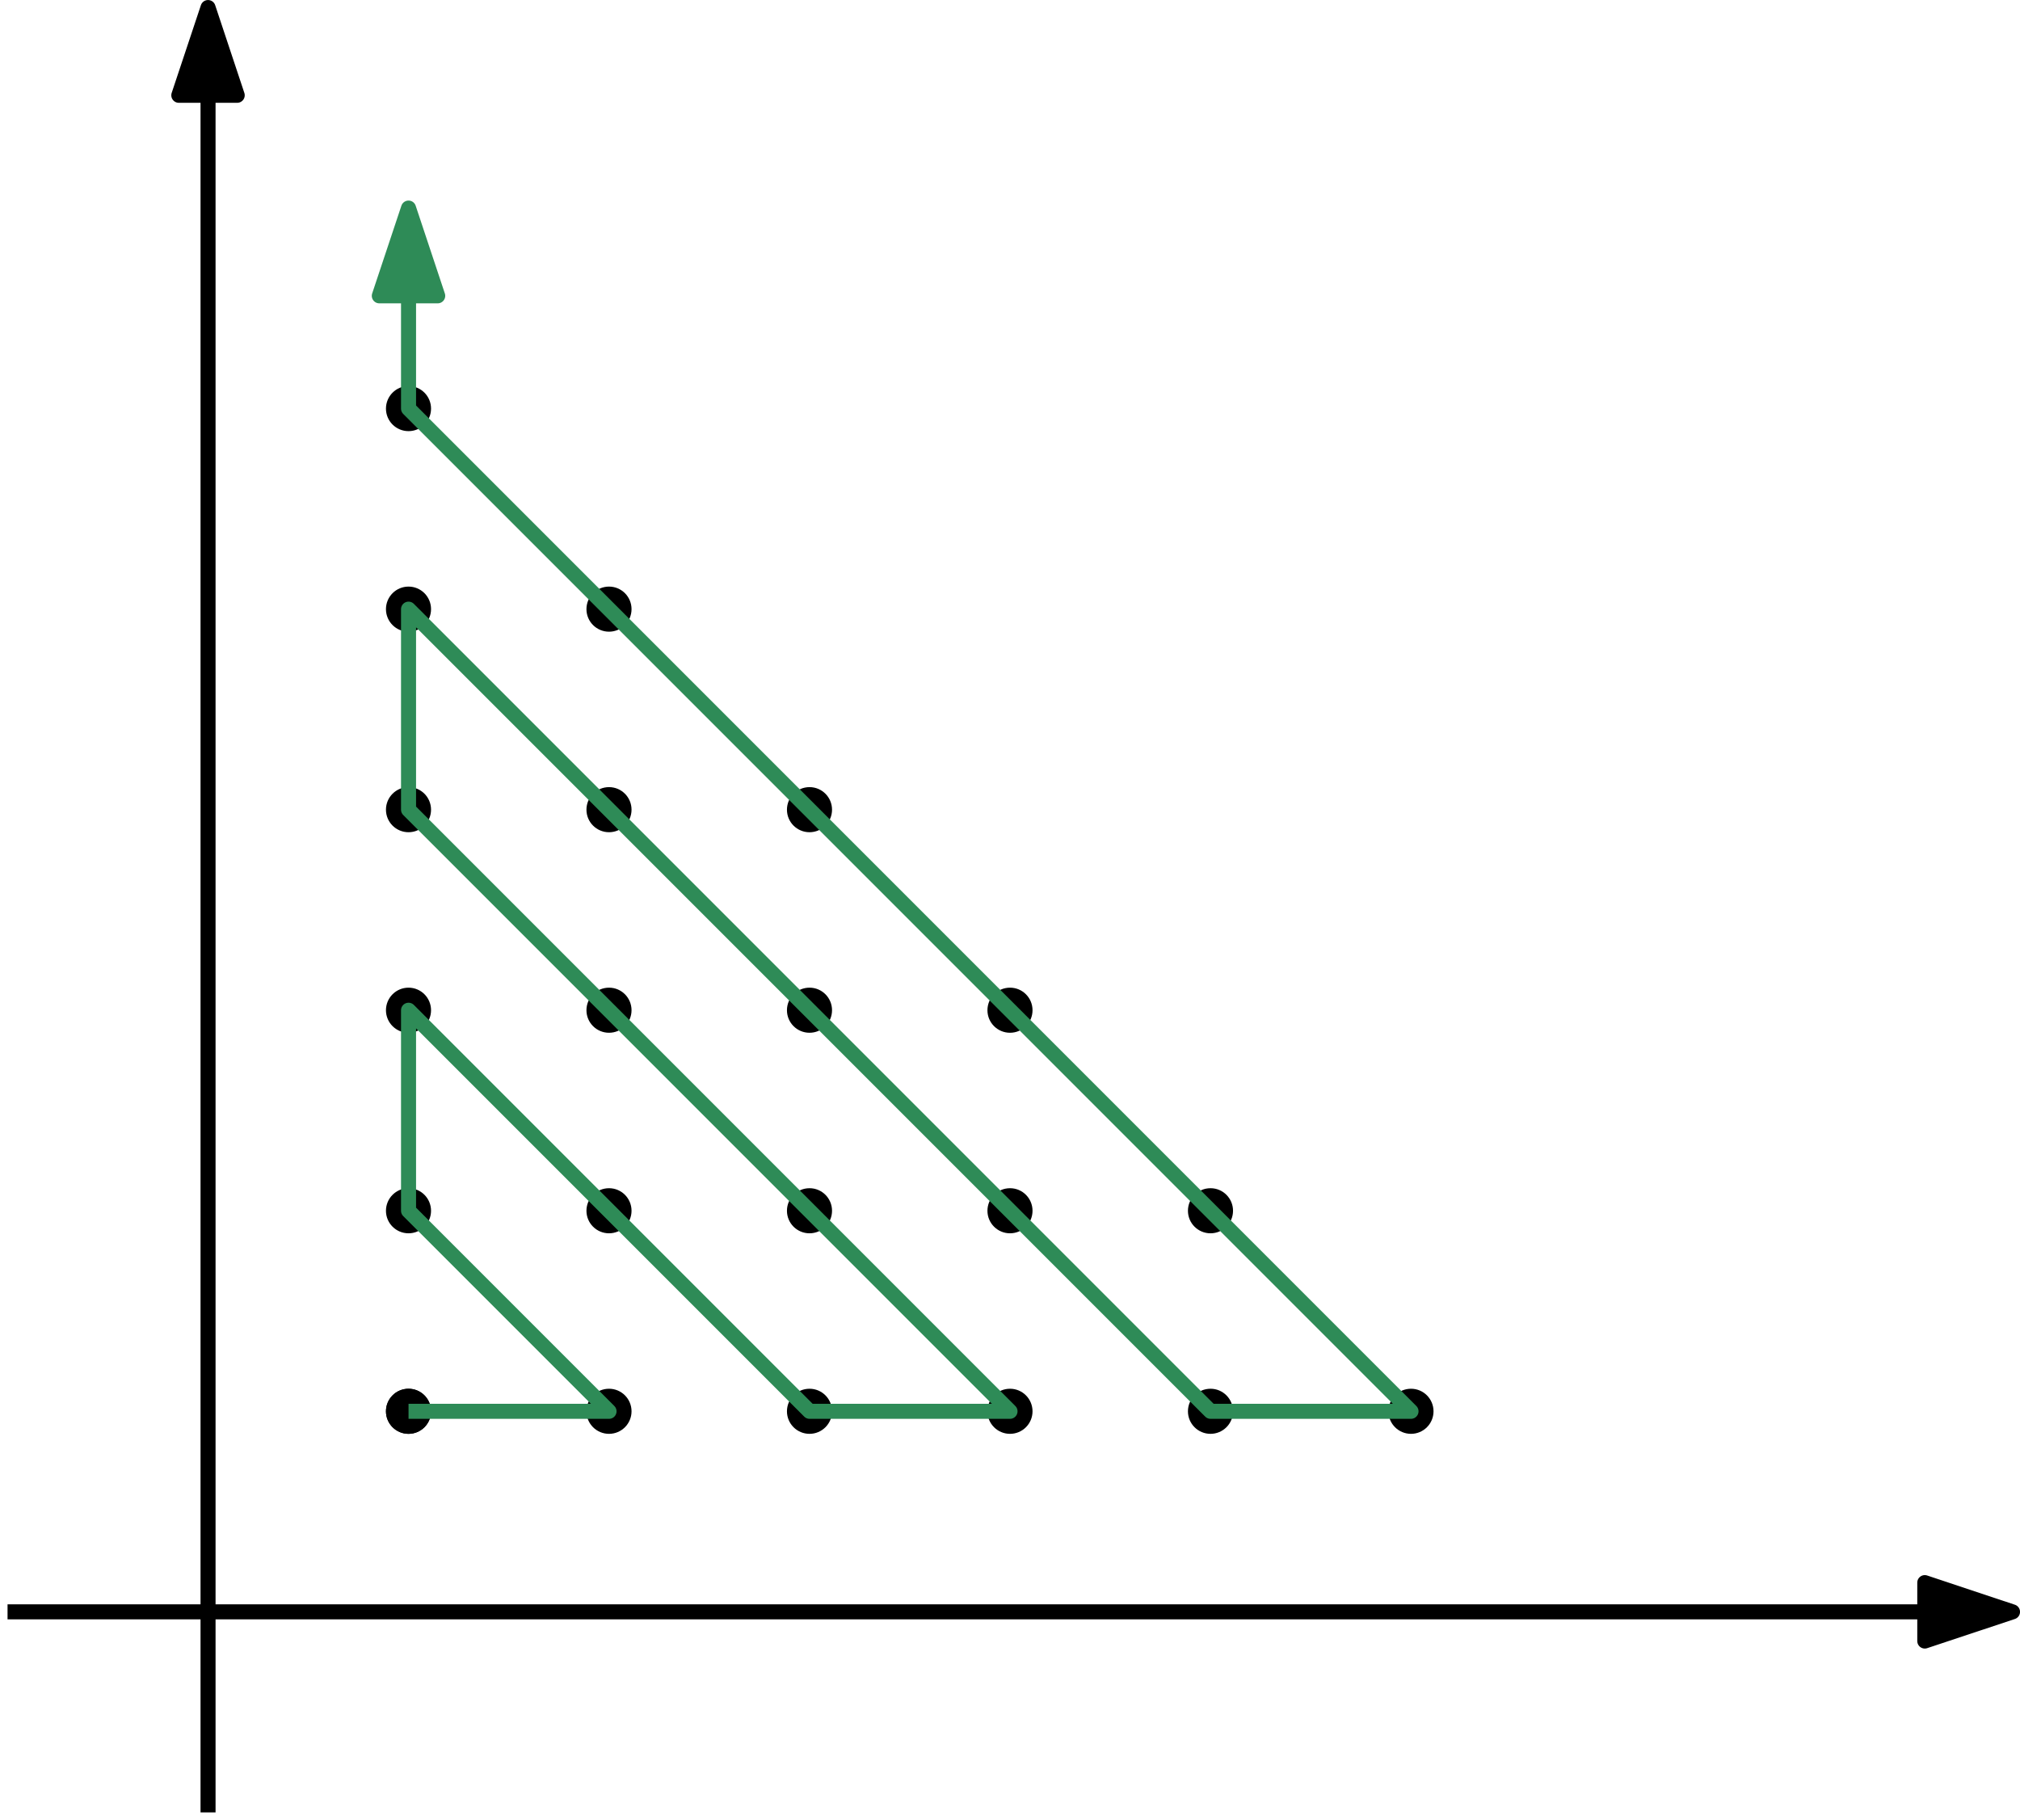 <svg height="145.2pt" viewBox="0 0 161.2 145.2" width="161.2pt" xmlns="http://www.w3.org/2000/svg" xmlns:xlink="http://www.w3.org/1999/xlink"><clipPath id="a"><path d="m16 0h2v145.199h-2zm0 0"/></clipPath><clipPath id="b"><path d="m0 128h161.199v2h-161.199zm0 0"/></clipPath><clipPath id="c"><path d="m153 125h8.199v7h-8.199zm0 0"/></clipPath><g clip-path="url(#a)"><path d="m192.002 623.998v144" fill="none" stroke="#000" stroke-linejoin="round" stroke-miterlimit="10" stroke-width="1.2" transform="matrix(1 0 0 -1 -175.4 768.6)"/></g><path d="m192.002 767.998-2.332-7h4.66zm0 0" fill-rule="evenodd" stroke="#000" stroke-linejoin="round" stroke-miterlimit="10" stroke-width="1.2" transform="matrix(1 0 0 -1 -175.4 768.6)"/><g clip-path="url(#b)"><path d="m176.002 639.998h160" fill="none" stroke="#000" stroke-linejoin="round" stroke-miterlimit="10" stroke-width="1.2" transform="matrix(1 0 0 -1 -175.4 768.6)"/></g><path d="m160.602 128.602-7-2.332v4.66zm0 0" fill-rule="evenodd"/><g clip-path="url(#c)"><path d="m336.002 639.998-7 2.332v-4.66zm0 0" fill="none" stroke="#000" stroke-linejoin="round" stroke-miterlimit="10" stroke-width="1.2" transform="matrix(1 0 0 -1 -175.4 768.6)"/></g><g fill-rule="evenodd"><path d="m34.398 112.602c0-.996-.805-1.801-1.797-1.801-.996 0-1.801.805-1.801 1.801 0 .992.805 1.797 1.801 1.797.992 0 1.797-.805 1.797-1.797"/><path d="m34.398 112.602c0-.996-.805-1.801-1.797-1.801-.996 0-1.801.805-1.801 1.801 0 .992.805 1.797 1.801 1.797.992 0 1.797-.805 1.797-1.797"/><path d="m50.398 112.602c0-.996-.805-1.801-1.797-1.801-.996 0-1.801.805-1.801 1.801 0 .992.805 1.797 1.801 1.797.992 0 1.797-.805 1.797-1.797"/><path d="m34.398 96.602c0-.996-.805-1.801-1.797-1.801-.996 0-1.801.805-1.801 1.801 0 .992.805 1.797 1.801 1.797.992 0 1.797-.805 1.797-1.797"/><path d="m50.398 96.602c0-.996-.805-1.801-1.797-1.801-.996 0-1.801.805-1.801 1.801 0 .992.805 1.797 1.801 1.797.992 0 1.797-.805 1.797-1.797"/><path d="m66.398 112.602c0-.996-.805-1.801-1.797-1.801-.996 0-1.801.805-1.801 1.801 0 .992.805 1.797 1.801 1.797.992 0 1.797-.805 1.797-1.797"/><path d="m82.398 112.602c0-.996-.805-1.801-1.797-1.801-.996 0-1.801.805-1.801 1.801 0 .992.805 1.797 1.801 1.797.992 0 1.797-.805 1.797-1.797"/><path d="m82.398 96.602c0-.996-.805-1.801-1.797-1.801-.996 0-1.801.805-1.801 1.801 0 .992.805 1.797 1.801 1.797.992 0 1.797-.805 1.797-1.797"/><path d="m66.398 96.602c0-.996-.805-1.801-1.797-1.801-.996 0-1.801.805-1.801 1.801 0 .992.805 1.797 1.801 1.797.992 0 1.797-.805 1.797-1.797"/><path d="m66.398 80.602c0-.996-.805-1.801-1.797-1.801-.996 0-1.801.805-1.801 1.801 0 .992.805 1.797 1.801 1.797.992 0 1.797-.805 1.797-1.797"/><path d="m50.398 80.602c0-.996-.805-1.801-1.797-1.801-.996 0-1.801.805-1.801 1.801 0 .992.805 1.797 1.801 1.797.992 0 1.797-.805 1.797-1.797"/><path d="m34.398 80.602c0-.996-.805-1.801-1.797-1.801-.996 0-1.801.805-1.801 1.801 0 .992.805 1.797 1.801 1.797.992 0 1.797-.805 1.797-1.797"/><path d="m34.398 64.602c0-.996-.805-1.801-1.797-1.801-.996 0-1.801.805-1.801 1.801 0 .992.805 1.797 1.801 1.797.992 0 1.797-.805 1.797-1.797"/><path d="m34.398 48.602c0-.996-.805-1.801-1.797-1.801-.996 0-1.801.805-1.801 1.801 0 .992.805 1.797 1.801 1.797.992 0 1.797-.805 1.797-1.797"/><path d="m50.398 48.602c0-.996-.805-1.801-1.797-1.801-.996 0-1.801.805-1.801 1.801 0 .992.805 1.797 1.801 1.797.992 0 1.797-.805 1.797-1.797"/><path d="m50.398 64.602c0-.996-.805-1.801-1.797-1.801-.996 0-1.801.805-1.801 1.801 0 .992.805 1.797 1.801 1.797.992 0 1.797-.805 1.797-1.797"/><path d="m66.398 64.602c0-.996-.805-1.801-1.797-1.801-.996 0-1.801.805-1.801 1.801 0 .992.805 1.797 1.801 1.797.992 0 1.797-.805 1.797-1.797"/><path d="m82.398 80.602c0-.996-.805-1.801-1.797-1.801-.996 0-1.801.805-1.801 1.801 0 .992.805 1.797 1.801 1.797.992 0 1.797-.805 1.797-1.797"/><path d="m98.398 96.602c0-.996-.805-1.801-1.797-1.801-.996 0-1.801.805-1.801 1.801 0 .992.805 1.797 1.801 1.797.992 0 1.797-.805 1.797-1.797"/><path d="m98.398 112.602c0-.996-.805-1.801-1.797-1.801-.996 0-1.801.805-1.801 1.801 0 .992.805 1.797 1.801 1.797.992 0 1.797-.805 1.797-1.797"/><path d="m114.398 112.602c0-.996-.805-1.801-1.797-1.801-.996 0-1.801.805-1.801 1.801 0 .992.805 1.797 1.801 1.797.992 0 1.797-.805 1.797-1.797"/><path d="m34.398 32.602c0-.996-.805-1.801-1.797-1.801-.996 0-1.801.805-1.801 1.801 0 .992.805 1.797 1.801 1.797.992 0 1.797-.805 1.797-1.797"/></g><g stroke="#2e8b57" stroke-linejoin="round" stroke-miterlimit="10" stroke-width="1.2" transform="matrix(1 0 0 -1 -175.4 768.6)"><path d="m208.002 655.998h16l-16 16v16l32-32h16l-48 48v16l64-64h16l-80 80v16" fill="none"/><path d="m208.002 751.998-2.332-7h4.66zm0 0" fill="#2e8b57" fill-rule="evenodd"/></g></svg>